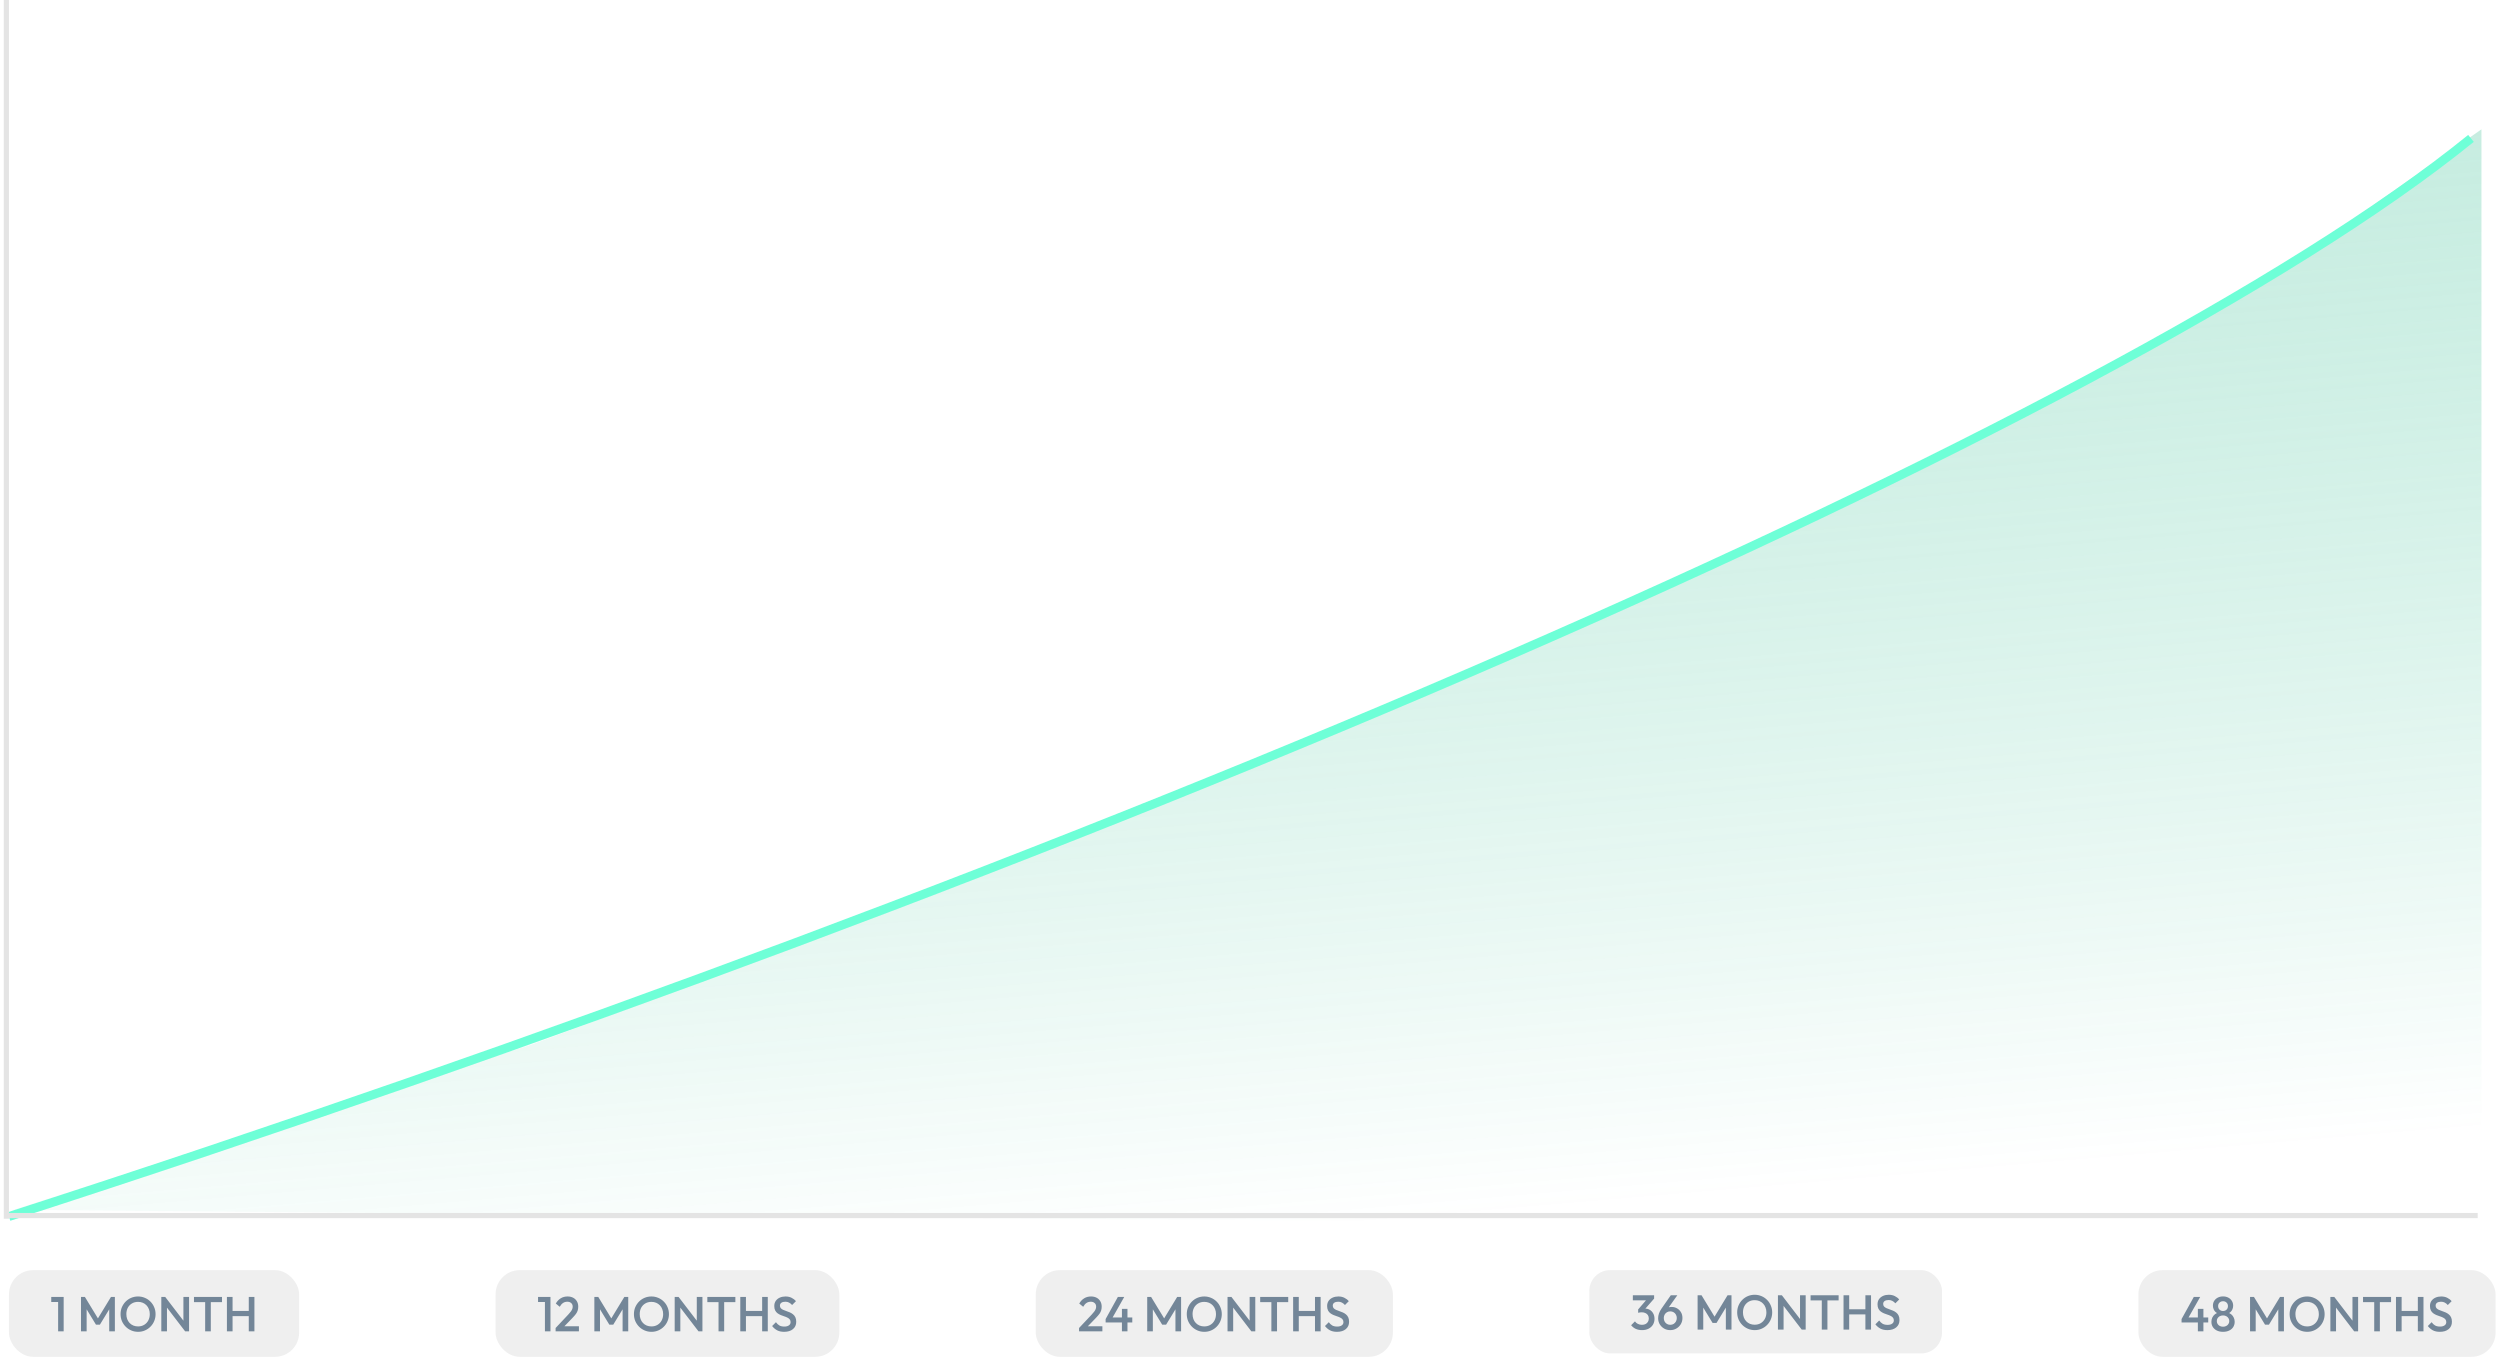 <svg width="560" height="304" viewBox="0 0 560 304" fill="none" xmlns="http://www.w3.org/2000/svg">
<rect x="2.009" y="284.509" width="65" height="19.422" rx="5.422" fill="#CDCDCD" fill-opacity="0.32"/>
<path d="M13.019 298.219V290.519H14.262V298.219H13.019ZM11.479 291.652V290.519H14.152V291.652H11.479ZM18.142 298.219V290.519H19.022L22.223 295.788H21.651L24.852 290.519H25.732V298.219H24.467V292.741L24.753 292.818L22.377 296.723H21.497L19.121 292.818L19.407 292.741V298.219H18.142ZM30.943 298.329C30.393 298.329 29.88 298.227 29.403 298.021C28.927 297.816 28.509 297.534 28.149 297.174C27.79 296.808 27.508 296.386 27.302 295.909C27.104 295.425 27.005 294.908 27.005 294.358C27.005 293.808 27.104 293.295 27.302 292.818C27.508 292.342 27.786 291.924 28.138 291.564C28.498 291.198 28.912 290.915 29.381 290.717C29.858 290.512 30.371 290.409 30.921 290.409C31.471 290.409 31.981 290.512 32.45 290.717C32.927 290.915 33.345 291.198 33.704 291.564C34.064 291.924 34.342 292.345 34.54 292.829C34.746 293.306 34.848 293.819 34.848 294.369C34.848 294.919 34.746 295.436 34.54 295.92C34.342 296.397 34.064 296.815 33.704 297.174C33.352 297.534 32.938 297.816 32.461 298.021C31.992 298.227 31.486 298.329 30.943 298.329ZM30.921 297.119C31.442 297.119 31.897 297.002 32.285 296.767C32.681 296.533 32.989 296.21 33.209 295.799C33.437 295.381 33.55 294.901 33.55 294.358C33.55 293.955 33.484 293.588 33.352 293.258C33.228 292.921 33.048 292.631 32.813 292.389C32.579 292.14 32.3 291.949 31.977 291.817C31.662 291.685 31.31 291.619 30.921 291.619C30.408 291.619 29.953 291.737 29.557 291.971C29.169 292.199 28.861 292.518 28.633 292.928C28.413 293.339 28.303 293.816 28.303 294.358C28.303 294.762 28.366 295.136 28.49 295.48C28.622 295.818 28.802 296.107 29.029 296.349C29.264 296.591 29.543 296.782 29.865 296.921C30.188 297.053 30.54 297.119 30.921 297.119ZM36.135 298.219V290.519H37.015L37.4 291.971V298.219H36.135ZM41.47 298.219L36.861 292.202L37.015 290.519L41.624 296.536L41.47 298.219ZM41.47 298.219L41.085 296.866V290.519H42.35V298.219H41.47ZM45.956 298.219V290.739H47.221V298.219H45.956ZM43.448 291.674V290.519H49.729V291.674H43.448ZM50.83 298.219V290.519H52.095V298.219H50.83ZM55.725 298.219V290.519H56.99V298.219H55.725ZM51.699 294.809V293.654H56V294.809H51.699Z" fill="#738698"/>
<rect x="111.009" y="284.509" width="77" height="19.422" rx="5.422" fill="#CDCDCD" fill-opacity="0.32"/>
<path d="M122.063 298.219V290.519H123.306V298.219H122.063ZM120.523 291.652V290.519H123.196V291.652H120.523ZM124.455 297.471L127.293 294.457C127.528 294.208 127.718 293.984 127.865 293.786C128.012 293.588 128.118 293.401 128.184 293.225C128.25 293.049 128.283 292.87 128.283 292.686C128.283 292.342 128.169 292.074 127.942 291.883C127.722 291.685 127.44 291.586 127.095 291.586C126.728 291.586 126.406 291.678 126.127 291.861C125.848 292.045 125.599 292.331 125.379 292.719L124.499 291.993C124.8 291.473 125.17 291.08 125.61 290.816C126.05 290.545 126.56 290.409 127.139 290.409C127.616 290.409 128.034 290.505 128.393 290.695C128.752 290.886 129.031 291.154 129.229 291.498C129.427 291.836 129.526 292.228 129.526 292.675C129.526 292.998 129.486 293.288 129.405 293.544C129.332 293.794 129.203 294.047 129.02 294.303C128.837 294.553 128.584 294.846 128.261 295.183L126.083 297.438L124.455 297.471ZM124.455 298.219V297.471L125.544 297.086H129.68V298.219H124.455ZM133.136 298.219V290.519H134.016L137.217 295.788H136.645L139.846 290.519H140.726V298.219H139.461V292.741L139.747 292.818L137.371 296.723H136.491L134.115 292.818L134.401 292.741V298.219H133.136ZM145.938 298.329C145.388 298.329 144.875 298.227 144.398 298.021C143.921 297.816 143.503 297.534 143.144 297.174C142.785 296.808 142.502 296.386 142.297 295.909C142.099 295.425 142 294.908 142 294.358C142 293.808 142.099 293.295 142.297 292.818C142.502 292.342 142.781 291.924 143.133 291.564C143.492 291.198 143.907 290.915 144.376 290.717C144.853 290.512 145.366 290.409 145.916 290.409C146.466 290.409 146.976 290.512 147.445 290.717C147.922 290.915 148.34 291.198 148.699 291.564C149.058 291.924 149.337 292.345 149.535 292.829C149.74 293.306 149.843 293.819 149.843 294.369C149.843 294.919 149.74 295.436 149.535 295.92C149.337 296.397 149.058 296.815 148.699 297.174C148.347 297.534 147.933 297.816 147.456 298.021C146.987 298.227 146.481 298.329 145.938 298.329ZM145.916 297.119C146.437 297.119 146.891 297.002 147.28 296.767C147.676 296.533 147.984 296.21 148.204 295.799C148.431 295.381 148.545 294.901 148.545 294.358C148.545 293.955 148.479 293.588 148.347 293.258C148.222 292.921 148.043 292.631 147.808 292.389C147.573 292.14 147.295 291.949 146.972 291.817C146.657 291.685 146.305 291.619 145.916 291.619C145.403 291.619 144.948 291.737 144.552 291.971C144.163 292.199 143.855 292.518 143.628 292.928C143.408 293.339 143.298 293.816 143.298 294.358C143.298 294.762 143.36 295.136 143.485 295.48C143.617 295.818 143.797 296.107 144.024 296.349C144.259 296.591 144.537 296.782 144.86 296.921C145.183 297.053 145.535 297.119 145.916 297.119ZM151.129 298.219V290.519H152.009L152.394 291.971V298.219H151.129ZM156.464 298.219L151.855 292.202L152.009 290.519L156.618 296.536L156.464 298.219ZM156.464 298.219L156.079 296.866V290.519H157.344V298.219H156.464ZM160.95 298.219V290.739H162.215V298.219H160.95ZM158.442 291.674V290.519H164.723V291.674H158.442ZM165.825 298.219V290.519H167.09V298.219H165.825ZM170.72 298.219V290.519H171.985V298.219H170.72ZM166.694 294.809V293.654H170.995V294.809H166.694ZM175.65 298.329C175.042 298.329 174.525 298.219 174.099 297.999C173.674 297.779 173.293 297.457 172.955 297.031L173.813 296.173C174.026 296.481 174.279 296.723 174.572 296.899C174.866 297.068 175.24 297.152 175.694 297.152C176.12 297.152 176.457 297.064 176.706 296.888C176.963 296.712 177.091 296.47 177.091 296.162C177.091 295.906 177.025 295.697 176.893 295.535C176.761 295.374 176.585 295.242 176.365 295.139C176.153 295.029 175.914 294.934 175.65 294.853C175.394 294.765 175.133 294.67 174.869 294.567C174.613 294.457 174.374 294.322 174.154 294.16C173.942 293.999 173.769 293.79 173.637 293.533C173.505 293.277 173.439 292.95 173.439 292.554C173.439 292.1 173.549 291.715 173.769 291.399C173.997 291.077 174.301 290.831 174.682 290.662C175.064 290.494 175.489 290.409 175.958 290.409C176.464 290.409 176.915 290.508 177.311 290.706C177.715 290.904 178.041 291.157 178.29 291.465L177.432 292.323C177.212 292.074 176.981 291.891 176.739 291.773C176.505 291.649 176.233 291.586 175.925 291.586C175.544 291.586 175.243 291.663 175.023 291.817C174.811 291.971 174.704 292.188 174.704 292.466C174.704 292.701 174.77 292.892 174.902 293.038C175.034 293.178 175.207 293.299 175.419 293.401C175.639 293.497 175.878 293.588 176.134 293.676C176.398 293.764 176.659 293.863 176.915 293.973C177.179 294.083 177.418 294.226 177.63 294.402C177.85 294.571 178.026 294.791 178.158 295.062C178.29 295.334 178.356 295.675 178.356 296.085C178.356 296.775 178.111 297.321 177.619 297.724C177.135 298.128 176.479 298.329 175.65 298.329Z" fill="#738698"/>
<rect x="232.009" y="284.509" width="80" height="19.422" rx="5.422" fill="#CDCDCD" fill-opacity="0.32"/>
<path d="M241.707 297.471L244.545 294.457C244.78 294.208 244.971 293.984 245.117 293.786C245.264 293.588 245.37 293.401 245.436 293.225C245.502 293.049 245.535 292.87 245.535 292.686C245.535 292.342 245.422 292.074 245.194 291.883C244.974 291.685 244.692 291.586 244.347 291.586C243.981 291.586 243.658 291.678 243.379 291.861C243.101 292.045 242.851 292.331 242.631 292.719L241.751 291.993C242.052 291.473 242.422 291.08 242.862 290.816C243.302 290.545 243.812 290.409 244.391 290.409C244.868 290.409 245.286 290.505 245.645 290.695C246.005 290.886 246.283 291.154 246.481 291.498C246.679 291.836 246.778 292.228 246.778 292.675C246.778 292.998 246.738 293.288 246.657 293.544C246.584 293.794 246.456 294.047 246.272 294.303C246.089 294.553 245.836 294.846 245.513 295.183L243.335 297.438L241.707 297.471ZM241.707 298.219V297.471L242.796 297.086H246.932V298.219H241.707ZM247.659 295.469L250.398 290.519H251.828L249.023 295.469H247.659ZM247.659 296.239V295.469L248.198 295.106H253.632V296.239H247.659ZM251.311 298.219V293.181H252.554V298.219H251.311ZM256.974 298.219V290.519H257.854L261.055 295.788H260.483L263.684 290.519H264.564V298.219H263.299V292.741L263.585 292.818L261.209 296.723H260.329L257.953 292.818L258.239 292.741V298.219H256.974ZM269.775 298.329C269.225 298.329 268.712 298.227 268.235 298.021C267.759 297.816 267.341 297.534 266.981 297.174C266.622 296.808 266.34 296.386 266.134 295.909C265.936 295.425 265.837 294.908 265.837 294.358C265.837 293.808 265.936 293.295 266.134 292.818C266.34 292.342 266.618 291.924 266.97 291.564C267.33 291.198 267.744 290.915 268.213 290.717C268.69 290.512 269.203 290.409 269.753 290.409C270.303 290.409 270.813 290.512 271.282 290.717C271.759 290.915 272.177 291.198 272.536 291.564C272.896 291.924 273.174 292.345 273.372 292.829C273.578 293.306 273.68 293.819 273.68 294.369C273.68 294.919 273.578 295.436 273.372 295.92C273.174 296.397 272.896 296.815 272.536 297.174C272.184 297.534 271.77 297.816 271.293 298.021C270.824 298.227 270.318 298.329 269.775 298.329ZM269.753 297.119C270.274 297.119 270.729 297.002 271.117 296.767C271.513 296.533 271.821 296.21 272.041 295.799C272.269 295.381 272.382 294.901 272.382 294.358C272.382 293.955 272.316 293.588 272.184 293.258C272.06 292.921 271.88 292.631 271.645 292.389C271.411 292.14 271.132 291.949 270.809 291.817C270.494 291.685 270.142 291.619 269.753 291.619C269.24 291.619 268.785 291.737 268.389 291.971C268.001 292.199 267.693 292.518 267.465 292.928C267.245 293.339 267.135 293.816 267.135 294.358C267.135 294.762 267.198 295.136 267.322 295.48C267.454 295.818 267.634 296.107 267.861 296.349C268.096 296.591 268.375 296.782 268.697 296.921C269.02 297.053 269.372 297.119 269.753 297.119ZM274.967 298.219V290.519H275.847L276.232 291.971V298.219H274.967ZM280.302 298.219L275.693 292.202L275.847 290.519L280.456 296.536L280.302 298.219ZM280.302 298.219L279.917 296.866V290.519H281.182V298.219H280.302ZM284.788 298.219V290.739H286.053V298.219H284.788ZM282.28 291.674V290.519H288.561V291.674H282.28ZM289.662 298.219V290.519H290.927V298.219H289.662ZM294.557 298.219V290.519H295.822V298.219H294.557ZM290.531 294.809V293.654H294.832V294.809H290.531ZM299.488 298.329C298.879 298.329 298.362 298.219 297.937 297.999C297.512 297.779 297.13 297.457 296.793 297.031L297.651 296.173C297.864 296.481 298.117 296.723 298.41 296.899C298.703 297.068 299.077 297.152 299.532 297.152C299.957 297.152 300.295 297.064 300.544 296.888C300.801 296.712 300.929 296.47 300.929 296.162C300.929 295.906 300.863 295.697 300.731 295.535C300.599 295.374 300.423 295.242 300.203 295.139C299.99 295.029 299.752 294.934 299.488 294.853C299.231 294.765 298.971 294.67 298.707 294.567C298.45 294.457 298.212 294.322 297.992 294.16C297.779 293.999 297.607 293.79 297.475 293.533C297.343 293.277 297.277 292.95 297.277 292.554C297.277 292.1 297.387 291.715 297.607 291.399C297.834 291.077 298.139 290.831 298.52 290.662C298.901 290.494 299.327 290.409 299.796 290.409C300.302 290.409 300.753 290.508 301.149 290.706C301.552 290.904 301.879 291.157 302.128 291.465L301.27 292.323C301.05 292.074 300.819 291.891 300.577 291.773C300.342 291.649 300.071 291.586 299.763 291.586C299.382 291.586 299.081 291.663 298.861 291.817C298.648 291.971 298.542 292.188 298.542 292.466C298.542 292.701 298.608 292.892 298.74 293.038C298.872 293.178 299.044 293.299 299.257 293.401C299.477 293.497 299.715 293.588 299.972 293.676C300.236 293.764 300.496 293.863 300.753 293.973C301.017 294.083 301.255 294.226 301.468 294.402C301.688 294.571 301.864 294.791 301.996 295.062C302.128 295.334 302.194 295.675 302.194 296.085C302.194 296.775 301.948 297.321 301.457 297.724C300.973 298.128 300.317 298.329 299.488 298.329Z" fill="#738698"/>
<rect x="356.009" y="284.509" width="79" height="18.657" rx="4.657" fill="#CDCDCD" fill-opacity="0.32"/>
<path d="M367.815 297.947C367.302 297.947 366.836 297.855 366.418 297.672C366.007 297.481 365.659 297.206 365.373 296.847L366.231 295.989C366.385 296.224 366.601 296.411 366.88 296.55C367.159 296.689 367.463 296.759 367.793 296.759C368.108 296.759 368.38 296.7 368.607 296.583C368.834 296.466 369.01 296.301 369.135 296.088C369.267 295.875 369.333 295.63 369.333 295.351C369.333 295.058 369.267 294.808 369.135 294.603C369.01 294.398 368.827 294.24 368.585 294.13C368.35 294.013 368.064 293.954 367.727 293.954C367.595 293.954 367.459 293.965 367.32 293.987C367.181 294.002 367.056 294.027 366.946 294.064L367.507 293.338C367.661 293.279 367.822 293.232 367.991 293.195C368.167 293.151 368.336 293.129 368.497 293.129C368.893 293.129 369.249 293.224 369.564 293.415C369.887 293.606 370.14 293.873 370.323 294.218C370.514 294.555 370.609 294.955 370.609 295.417C370.609 295.916 370.492 296.356 370.257 296.737C370.022 297.118 369.696 297.415 369.278 297.628C368.86 297.841 368.372 297.947 367.815 297.947ZM366.946 294.064V293.316L369.003 290.918L370.521 290.885L368.376 293.349L366.946 294.064ZM365.758 291.27V290.137H370.521V290.885L369.432 291.27H365.758ZM374.14 297.947C373.627 297.947 373.165 297.83 372.754 297.595C372.344 297.353 372.017 297.03 371.775 296.627C371.541 296.224 371.423 295.776 371.423 295.285C371.423 294.581 371.669 293.87 372.16 293.151L374.261 290.137H375.724L373.48 293.294L373.018 293.569C373.092 293.4 373.183 293.257 373.293 293.14C373.411 293.015 373.561 292.92 373.744 292.854C373.935 292.788 374.17 292.755 374.448 292.755C374.896 292.755 375.299 292.861 375.658 293.074C376.025 293.279 376.318 293.569 376.538 293.943C376.758 294.31 376.868 294.742 376.868 295.241C376.868 295.74 376.747 296.194 376.505 296.605C376.263 297.016 375.933 297.342 375.515 297.584C375.105 297.826 374.646 297.947 374.14 297.947ZM374.14 296.759C374.419 296.759 374.668 296.693 374.888 296.561C375.108 296.429 375.281 296.249 375.405 296.022C375.537 295.787 375.603 295.527 375.603 295.241C375.603 294.955 375.537 294.698 375.405 294.471C375.281 294.244 375.108 294.068 374.888 293.943C374.668 293.811 374.419 293.745 374.14 293.745C373.862 293.745 373.612 293.811 373.392 293.943C373.172 294.075 373 294.255 372.875 294.482C372.751 294.702 372.688 294.955 372.688 295.241C372.688 295.527 372.751 295.787 372.875 296.022C373 296.249 373.172 296.429 373.392 296.561C373.612 296.693 373.862 296.759 374.14 296.759ZM380.264 297.837V290.137H381.144L384.345 295.406H383.773L386.974 290.137H387.854V297.837H386.589V292.359L386.875 292.436L384.499 296.341H383.619L381.243 292.436L381.529 292.359V297.837H380.264ZM393.066 297.947C392.516 297.947 392.003 297.844 391.526 297.639C391.049 297.434 390.631 297.151 390.272 296.792C389.913 296.425 389.63 296.004 389.425 295.527C389.227 295.043 389.128 294.526 389.128 293.976C389.128 293.426 389.227 292.913 389.425 292.436C389.63 291.959 389.909 291.541 390.261 291.182C390.62 290.815 391.035 290.533 391.504 290.335C391.981 290.13 392.494 290.027 393.044 290.027C393.594 290.027 394.104 290.13 394.573 290.335C395.05 290.533 395.468 290.815 395.827 291.182C396.186 291.541 396.465 291.963 396.663 292.447C396.868 292.924 396.971 293.437 396.971 293.987C396.971 294.537 396.868 295.054 396.663 295.538C396.465 296.015 396.186 296.433 395.827 296.792C395.475 297.151 395.061 297.434 394.584 297.639C394.115 297.844 393.609 297.947 393.066 297.947ZM393.044 296.737C393.565 296.737 394.019 296.62 394.408 296.385C394.804 296.15 395.112 295.828 395.332 295.417C395.559 294.999 395.673 294.519 395.673 293.976C395.673 293.573 395.607 293.206 395.475 292.876C395.35 292.539 395.171 292.249 394.936 292.007C394.701 291.758 394.423 291.567 394.1 291.435C393.785 291.303 393.433 291.237 393.044 291.237C392.531 291.237 392.076 291.354 391.68 291.589C391.291 291.816 390.983 292.135 390.756 292.546C390.536 292.957 390.426 293.433 390.426 293.976C390.426 294.379 390.488 294.753 390.613 295.098C390.745 295.435 390.925 295.725 391.152 295.967C391.387 296.209 391.665 296.4 391.988 296.539C392.311 296.671 392.663 296.737 393.044 296.737ZM398.257 297.837V290.137H399.137L399.522 291.589V297.837H398.257ZM403.592 297.837L398.983 291.82L399.137 290.137L403.746 296.154L403.592 297.837ZM403.592 297.837L403.207 296.484V290.137H404.472V297.837H403.592ZM408.078 297.837V290.357H409.343V297.837H408.078ZM405.57 291.292V290.137H411.851V291.292H405.57ZM412.953 297.837V290.137H414.218V297.837H412.953ZM417.848 297.837V290.137H419.113V297.837H417.848ZM413.822 294.427V293.272H418.123V294.427H413.822ZM422.778 297.947C422.17 297.947 421.653 297.837 421.227 297.617C420.802 297.397 420.421 297.074 420.083 296.649L420.941 295.791C421.154 296.099 421.407 296.341 421.7 296.517C421.994 296.686 422.368 296.77 422.822 296.77C423.248 296.77 423.585 296.682 423.834 296.506C424.091 296.33 424.219 296.088 424.219 295.78C424.219 295.523 424.153 295.314 424.021 295.153C423.889 294.992 423.713 294.86 423.493 294.757C423.281 294.647 423.042 294.552 422.778 294.471C422.522 294.383 422.261 294.288 421.997 294.185C421.741 294.075 421.502 293.939 421.282 293.778C421.07 293.617 420.897 293.408 420.765 293.151C420.633 292.894 420.567 292.568 420.567 292.172C420.567 291.717 420.677 291.332 420.897 291.017C421.125 290.694 421.429 290.449 421.81 290.28C422.192 290.111 422.617 290.027 423.086 290.027C423.592 290.027 424.043 290.126 424.439 290.324C424.843 290.522 425.169 290.775 425.418 291.083L424.56 291.941C424.34 291.692 424.109 291.508 423.867 291.391C423.633 291.266 423.361 291.204 423.053 291.204C422.672 291.204 422.371 291.281 422.151 291.435C421.939 291.589 421.832 291.805 421.832 292.084C421.832 292.319 421.898 292.509 422.03 292.656C422.162 292.795 422.335 292.916 422.547 293.019C422.767 293.114 423.006 293.206 423.262 293.294C423.526 293.382 423.787 293.481 424.043 293.591C424.307 293.701 424.546 293.844 424.758 294.02C424.978 294.189 425.154 294.409 425.286 294.68C425.418 294.951 425.484 295.292 425.484 295.703C425.484 296.392 425.239 296.939 424.747 297.342C424.263 297.745 423.607 297.947 422.778 297.947Z" fill="#738698"/>
<rect x="479.009" y="284.509" width="80" height="19.422" rx="5.422" fill="#CDCDCD" fill-opacity="0.32"/>
<path d="M488.67 295.469L491.409 290.519H492.839L490.034 295.469H488.67ZM488.67 296.239V295.469L489.209 295.106H494.643V296.239H488.67ZM492.322 298.219V293.181H493.565V298.219H492.322ZM497.961 298.329C497.433 298.329 496.974 298.234 496.586 298.043C496.197 297.853 495.893 297.589 495.673 297.251C495.46 296.907 495.354 296.518 495.354 296.085C495.354 295.741 495.42 295.425 495.552 295.139C495.691 294.846 495.889 294.597 496.146 294.391C496.41 294.186 496.721 294.039 497.081 293.951L497.048 294.303C496.754 294.223 496.505 294.091 496.3 293.907C496.102 293.724 495.951 293.508 495.849 293.258C495.746 293.009 495.695 292.749 495.695 292.477C495.695 292.067 495.79 291.707 495.981 291.399C496.179 291.084 496.45 290.838 496.795 290.662C497.139 290.486 497.528 290.398 497.961 290.398C498.401 290.398 498.789 290.486 499.127 290.662C499.471 290.838 499.739 291.084 499.93 291.399C500.128 291.707 500.227 292.067 500.227 292.477C500.227 292.749 500.175 293.009 500.073 293.258C499.97 293.508 499.82 293.724 499.622 293.907C499.424 294.091 499.174 294.223 498.874 294.303L498.841 293.951C499.207 294.039 499.519 294.186 499.776 294.391C500.032 294.597 500.227 294.846 500.359 295.139C500.498 295.425 500.568 295.741 500.568 296.085C500.568 296.518 500.461 296.907 500.249 297.251C500.036 297.589 499.732 297.853 499.336 298.043C498.947 298.234 498.489 298.329 497.961 298.329ZM497.961 297.185C498.232 297.185 498.47 297.13 498.676 297.02C498.888 296.91 499.053 296.76 499.171 296.569C499.295 296.379 499.358 296.162 499.358 295.92C499.358 295.671 499.295 295.455 499.171 295.271C499.053 295.081 498.888 294.93 498.676 294.82C498.47 294.71 498.232 294.655 497.961 294.655C497.689 294.655 497.447 294.71 497.235 294.82C497.029 294.93 496.864 295.081 496.74 295.271C496.622 295.455 496.564 295.671 496.564 295.92C496.564 296.162 496.622 296.379 496.74 296.569C496.864 296.76 497.029 296.91 497.235 297.02C497.447 297.13 497.689 297.185 497.961 297.185ZM497.961 293.665C498.283 293.665 498.547 293.563 498.753 293.357C498.958 293.152 499.061 292.888 499.061 292.565C499.061 292.243 498.958 291.982 498.753 291.784C498.547 291.579 498.283 291.476 497.961 291.476C497.645 291.476 497.381 291.579 497.169 291.784C496.963 291.982 496.861 292.243 496.861 292.565C496.861 292.888 496.963 293.152 497.169 293.357C497.381 293.563 497.645 293.665 497.961 293.665ZM504.011 298.219V290.519H504.891L508.092 295.788H507.52L510.721 290.519H511.601V298.219H510.336V292.741L510.622 292.818L508.246 296.723H507.366L504.99 292.818L505.276 292.741V298.219H504.011ZM516.813 298.329C516.263 298.329 515.75 298.227 515.273 298.021C514.796 297.816 514.378 297.534 514.019 297.174C513.66 296.808 513.377 296.386 513.172 295.909C512.974 295.425 512.875 294.908 512.875 294.358C512.875 293.808 512.974 293.295 513.172 292.818C513.377 292.342 513.656 291.924 514.008 291.564C514.367 291.198 514.782 290.915 515.251 290.717C515.728 290.512 516.241 290.409 516.791 290.409C517.341 290.409 517.851 290.512 518.32 290.717C518.797 290.915 519.215 291.198 519.574 291.564C519.933 291.924 520.212 292.345 520.41 292.829C520.615 293.306 520.718 293.819 520.718 294.369C520.718 294.919 520.615 295.436 520.41 295.92C520.212 296.397 519.933 296.815 519.574 297.174C519.222 297.534 518.808 297.816 518.331 298.021C517.862 298.227 517.356 298.329 516.813 298.329ZM516.791 297.119C517.312 297.119 517.766 297.002 518.155 296.767C518.551 296.533 518.859 296.21 519.079 295.799C519.306 295.381 519.42 294.901 519.42 294.358C519.42 293.955 519.354 293.588 519.222 293.258C519.097 292.921 518.918 292.631 518.683 292.389C518.448 292.14 518.17 291.949 517.847 291.817C517.532 291.685 517.18 291.619 516.791 291.619C516.278 291.619 515.823 291.737 515.427 291.971C515.038 292.199 514.73 292.518 514.503 292.928C514.283 293.339 514.173 293.816 514.173 294.358C514.173 294.762 514.235 295.136 514.36 295.48C514.492 295.818 514.672 296.107 514.899 296.349C515.134 296.591 515.412 296.782 515.735 296.921C516.058 297.053 516.41 297.119 516.791 297.119ZM522.004 298.219V290.519H522.884L523.269 291.971V298.219H522.004ZM527.339 298.219L522.73 292.202L522.884 290.519L527.493 296.536L527.339 298.219ZM527.339 298.219L526.954 296.866V290.519H528.219V298.219H527.339ZM531.825 298.219V290.739H533.09V298.219H531.825ZM529.317 291.674V290.519H535.598V291.674H529.317ZM536.7 298.219V290.519H537.965V298.219H536.7ZM541.595 298.219V290.519H542.86V298.219H541.595ZM537.569 294.809V293.654H541.87V294.809H537.569ZM546.525 298.329C545.917 298.329 545.4 298.219 544.974 297.999C544.549 297.779 544.168 297.457 543.83 297.031L544.688 296.173C544.901 296.481 545.154 296.723 545.447 296.899C545.741 297.068 546.115 297.152 546.569 297.152C546.995 297.152 547.332 297.064 547.581 296.888C547.838 296.712 547.966 296.47 547.966 296.162C547.966 295.906 547.9 295.697 547.768 295.535C547.636 295.374 547.46 295.242 547.24 295.139C547.028 295.029 546.789 294.934 546.525 294.853C546.269 294.765 546.008 294.67 545.744 294.567C545.488 294.457 545.249 294.322 545.029 294.16C544.817 293.999 544.644 293.79 544.512 293.533C544.38 293.277 544.314 292.95 544.314 292.554C544.314 292.1 544.424 291.715 544.644 291.399C544.872 291.077 545.176 290.831 545.557 290.662C545.939 290.494 546.364 290.409 546.833 290.409C547.339 290.409 547.79 290.508 548.186 290.706C548.59 290.904 548.916 291.157 549.165 291.465L548.307 292.323C548.087 292.074 547.856 291.891 547.614 291.773C547.38 291.649 547.108 291.586 546.8 291.586C546.419 291.586 546.118 291.663 545.898 291.817C545.686 291.971 545.579 292.188 545.579 292.466C545.579 292.701 545.645 292.892 545.777 293.038C545.909 293.178 546.082 293.299 546.294 293.401C546.514 293.497 546.753 293.588 547.009 293.676C547.273 293.764 547.534 293.863 547.79 293.973C548.054 294.083 548.293 294.226 548.505 294.402C548.725 294.571 548.901 294.791 549.033 295.062C549.165 295.334 549.231 295.675 549.231 296.085C549.231 296.775 548.986 297.321 548.494 297.724C548.01 298.128 547.354 298.329 546.525 298.329Z" fill="#738698"/>
<path d="M300 163C355.701 140.132 439.5 100.5 439.5 100.5L503 66L555.845 28.964V275.777L3 271L119 234L215.5 198C215.5 198 267.462 176.358 300 163Z" fill="url(#paint0_linear_3321_77205)"/>
<path d="M2 272.5C242 195 474 95.5 553.5 31" stroke="#6EFFD7" stroke-width="2"/>
<line x1="1.427" y1="273" x2="1.427" y2="2.54446e-08" stroke="#E4E4E4" stroke-width="1.164"/>
<line x1="2.009" y1="272.284" x2="555.009" y2="272.284" stroke="#E4E4E4" stroke-width="1.164"/>
<defs>
<linearGradient id="paint0_linear_3321_77205" x1="188.537" y1="43.517" x2="209.049" y2="283.003" gradientUnits="userSpaceOnUse">
<stop stop-color="#59C9A5" stop-opacity="0.35"/>
<stop offset="1" stop-color="#00AE76" stop-opacity="0"/>
</linearGradient>
</defs>
</svg>
